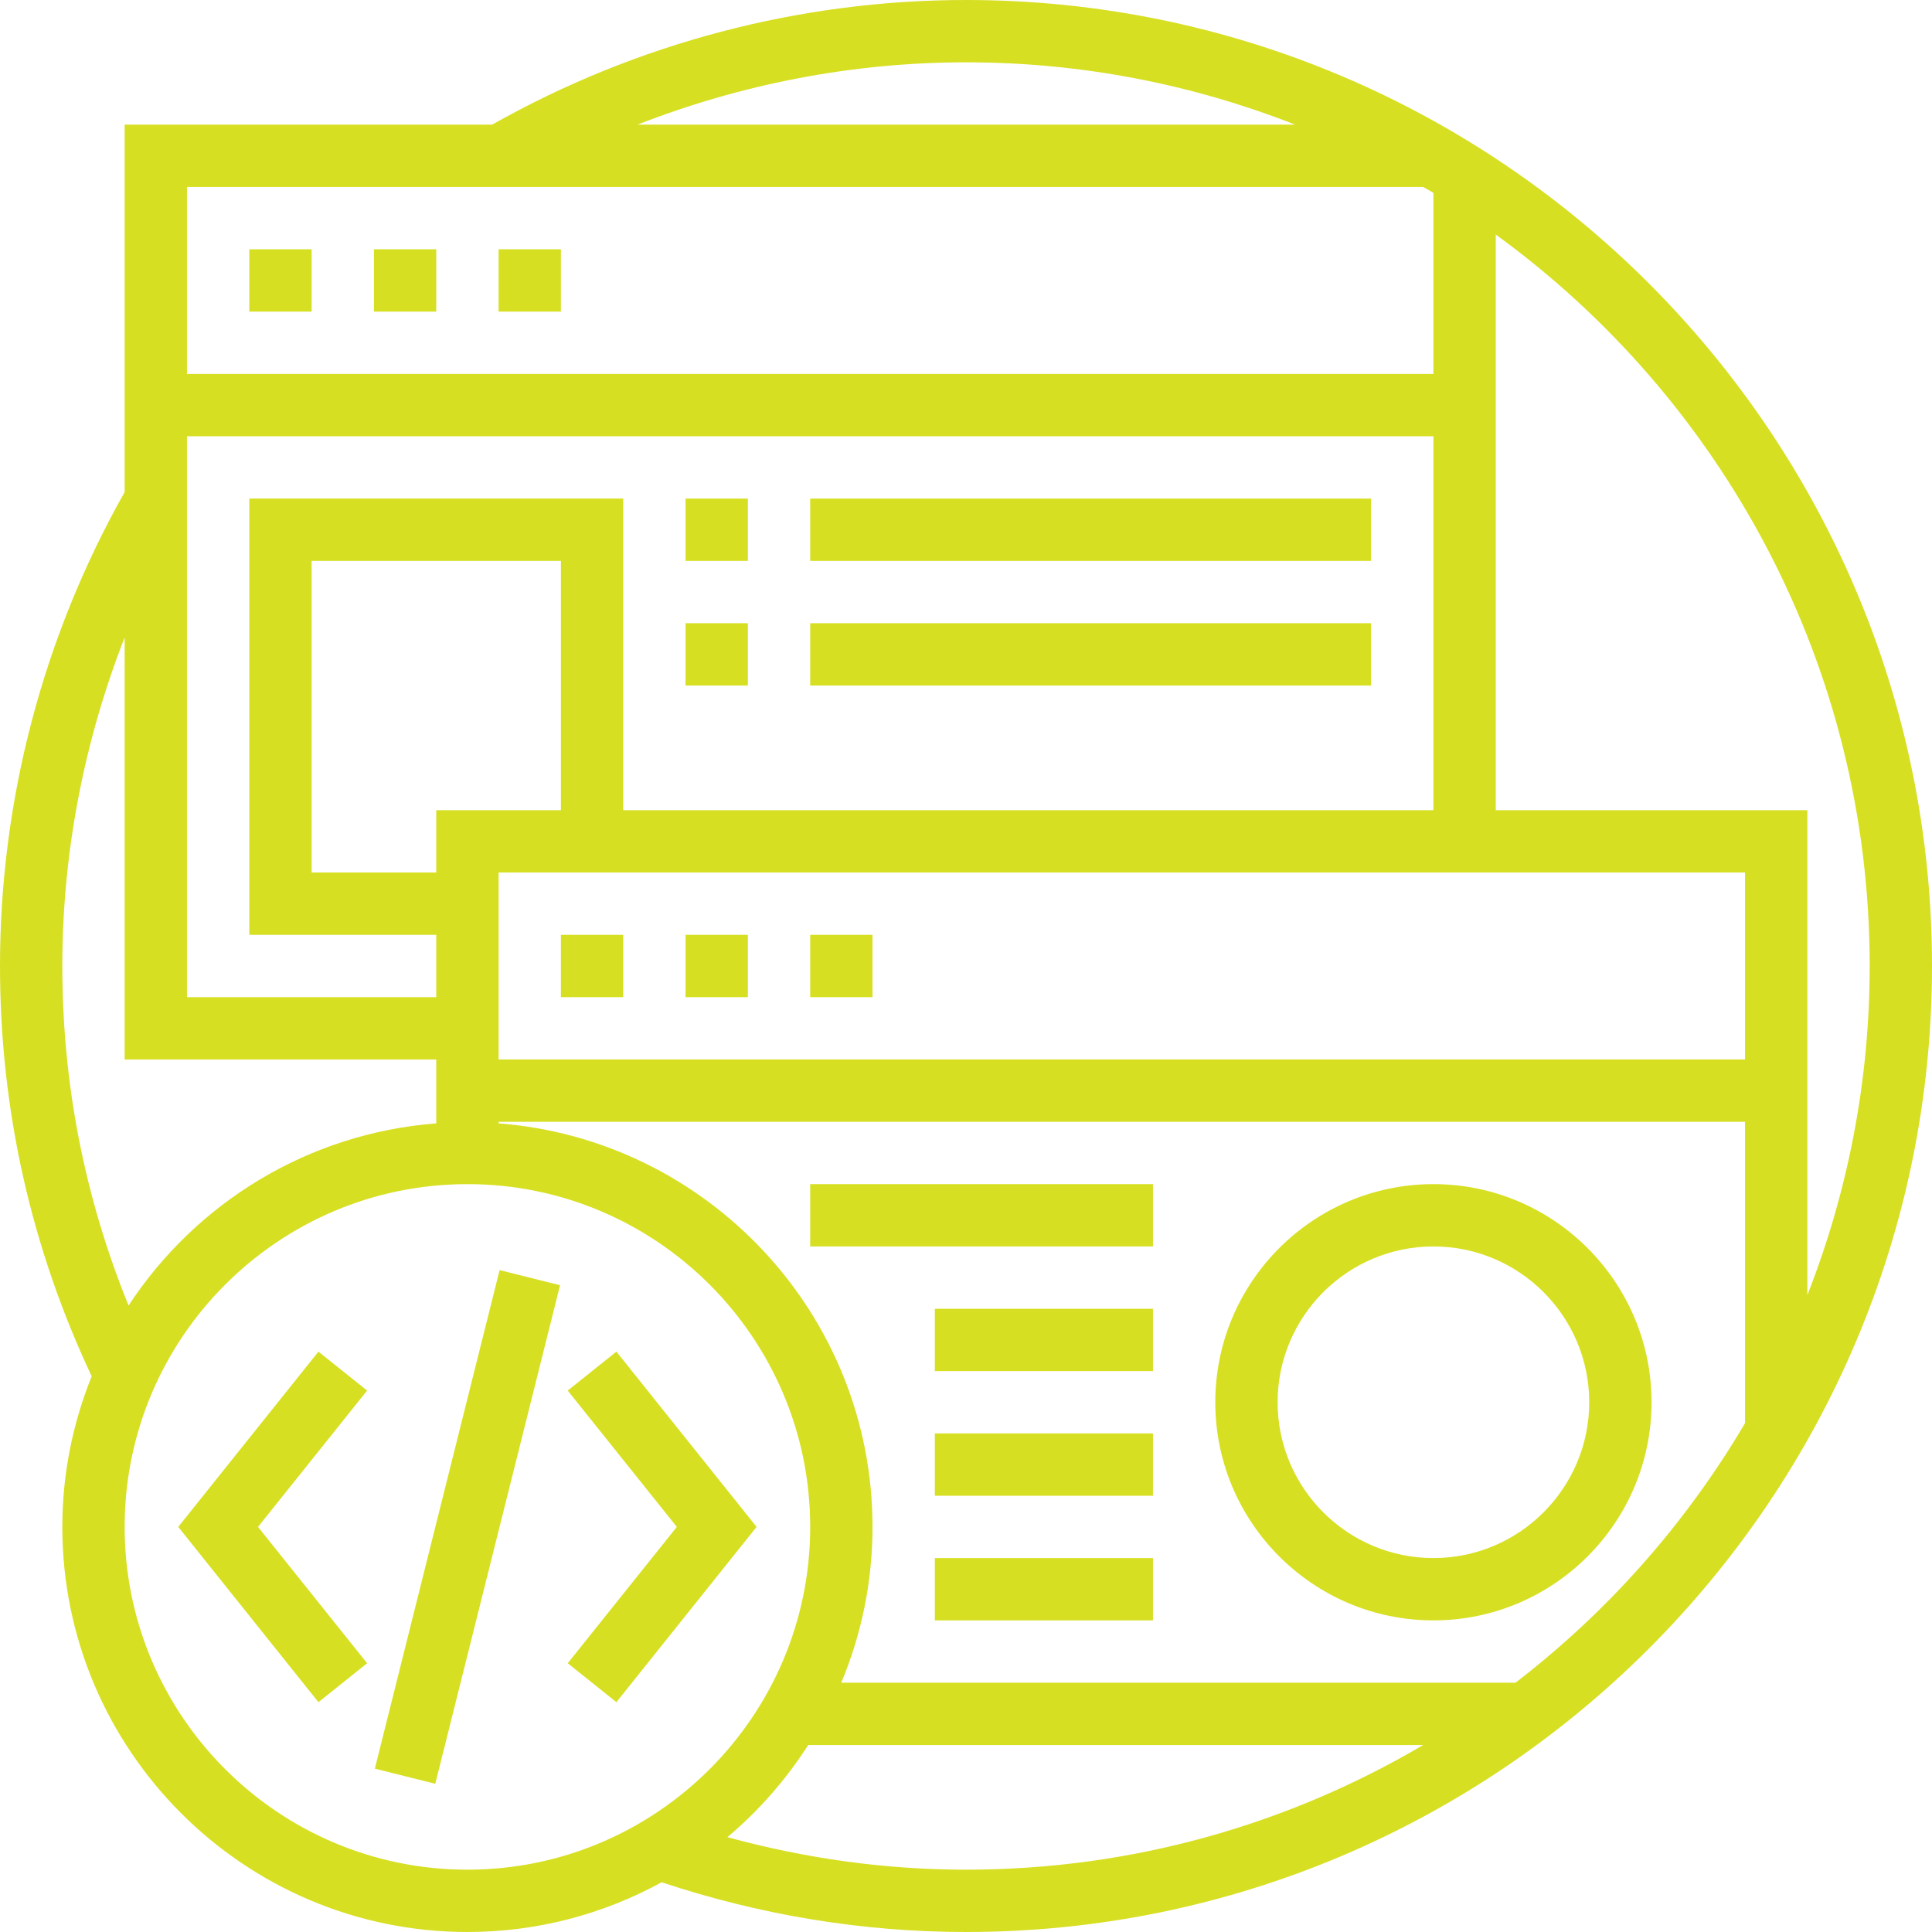 <svg fill="#d7df22" viewBox="0 0 496 496" height="200" width="200" xmlns="http://www.w3.org/2000/svg"><path d="m248 0c-42.625 0-84.625 11.098-121.664 32h-94.336v94.336c-20.902 37.031-32 79.031-32 121.664 0 36.832 7.969 72.23 23.535 105.336-4.816 11.969-7.535 24.992-7.535 38.664 0 57.344 46.656 104 104 104 18.055 0 35.039-4.641 49.855-12.77 25.25 8.395 51.496 12.77 78.145 12.77 136.754 0 248-111.258 248-248s-111.246-248-248-248zm232 248c0 29.809-5.711 58.289-16 84.496v-124.496h-80v-147.785c58.113 42.199 96 110.633 96 187.785zm-432-136h320v96h-208v-80h-96v112h48v16h-64zm64 96v16h-32v-80h64v64zm16 16h320v48h-320zm120-208c29.809 0 58.289 5.711 84.496 16h-168.84c26.785-10.465 55.391-16 84.344-16zm117.367 32c.871.512 1.77.992 2.633 1.512v46.488h-320v-48zm-349.367 200c0-28.953 5.535-57.566 16-84.352v108.352h80v16.406c-33.031 2.539-61.777 20.504-78.992 46.762-11.254-27.656-17.008-56.895-17.008-87.168zm16 144c0-48.52 39.48-88 88-88s88 39.48 88 88-39.48 88-88 88-88-39.48-88-88zm154.742 79.648c8.066-6.77 15.043-14.762 20.754-23.648h157.871c-34.457 20.305-74.559 32-117.367 32-20.785 0-41.305-2.887-61.258-8.352zm202.328-39.648h-173.094c5.152-12.32 8.023-25.832 8.023-40 0-54.648-42.391-99.48-96-103.594v-.406h320v77.367c-15.215 25.824-35.273 48.449-58.93 66.633zm0 0"/><path d="m96.234 454.066 32.031-127.992 15.516 3.883-32.035 127.992zm0 0"/><path d="m158.246 347-12.492 10 28.008 35-28.008 35 12.492 10 35.992-45zm0 0"/><path d="m81.754 347-35.992 45 35.992 45 12.492-10-28.008-35 28.008-35zm0 0"/><path d="m64 64h16v16h-16zm0 0"/><path d="m96 64h16v16h-16zm0 0"/><path d="m128 64h16v16h-16zm0 0"/><path d="m144 240h16v16h-16zm0 0"/><path d="m176 240h16v16h-16zm0 0"/><path d="m208 240h16v16h-16zm0 0"/><path d="m176 128h16v16h-16zm0 0"/><path d="m208 128h144v16h-144zm0 0"/><path d="m176 160h16v16h-16zm0 0"/><path d="m208 160h144v16h-144zm0 0"/><path d="m368 304c-30.871 0-56 25.121-56 56s25.129 56 56 56 56-25.121 56-56-25.129-56-56-56zm0 96c-22.055 0-40-17.945-40-40s17.945-40 40-40 40 17.945 40 40-17.945 40-40 40zm0 0"/><path d="m240 400h56v16h-56zm0 0"/><path d="m240 368h56v16h-56zm0 0"/><path d="m240 336h56v16h-56zm0 0"/><path d="m208 304h88v16h-88zm0 0"/>
</svg>